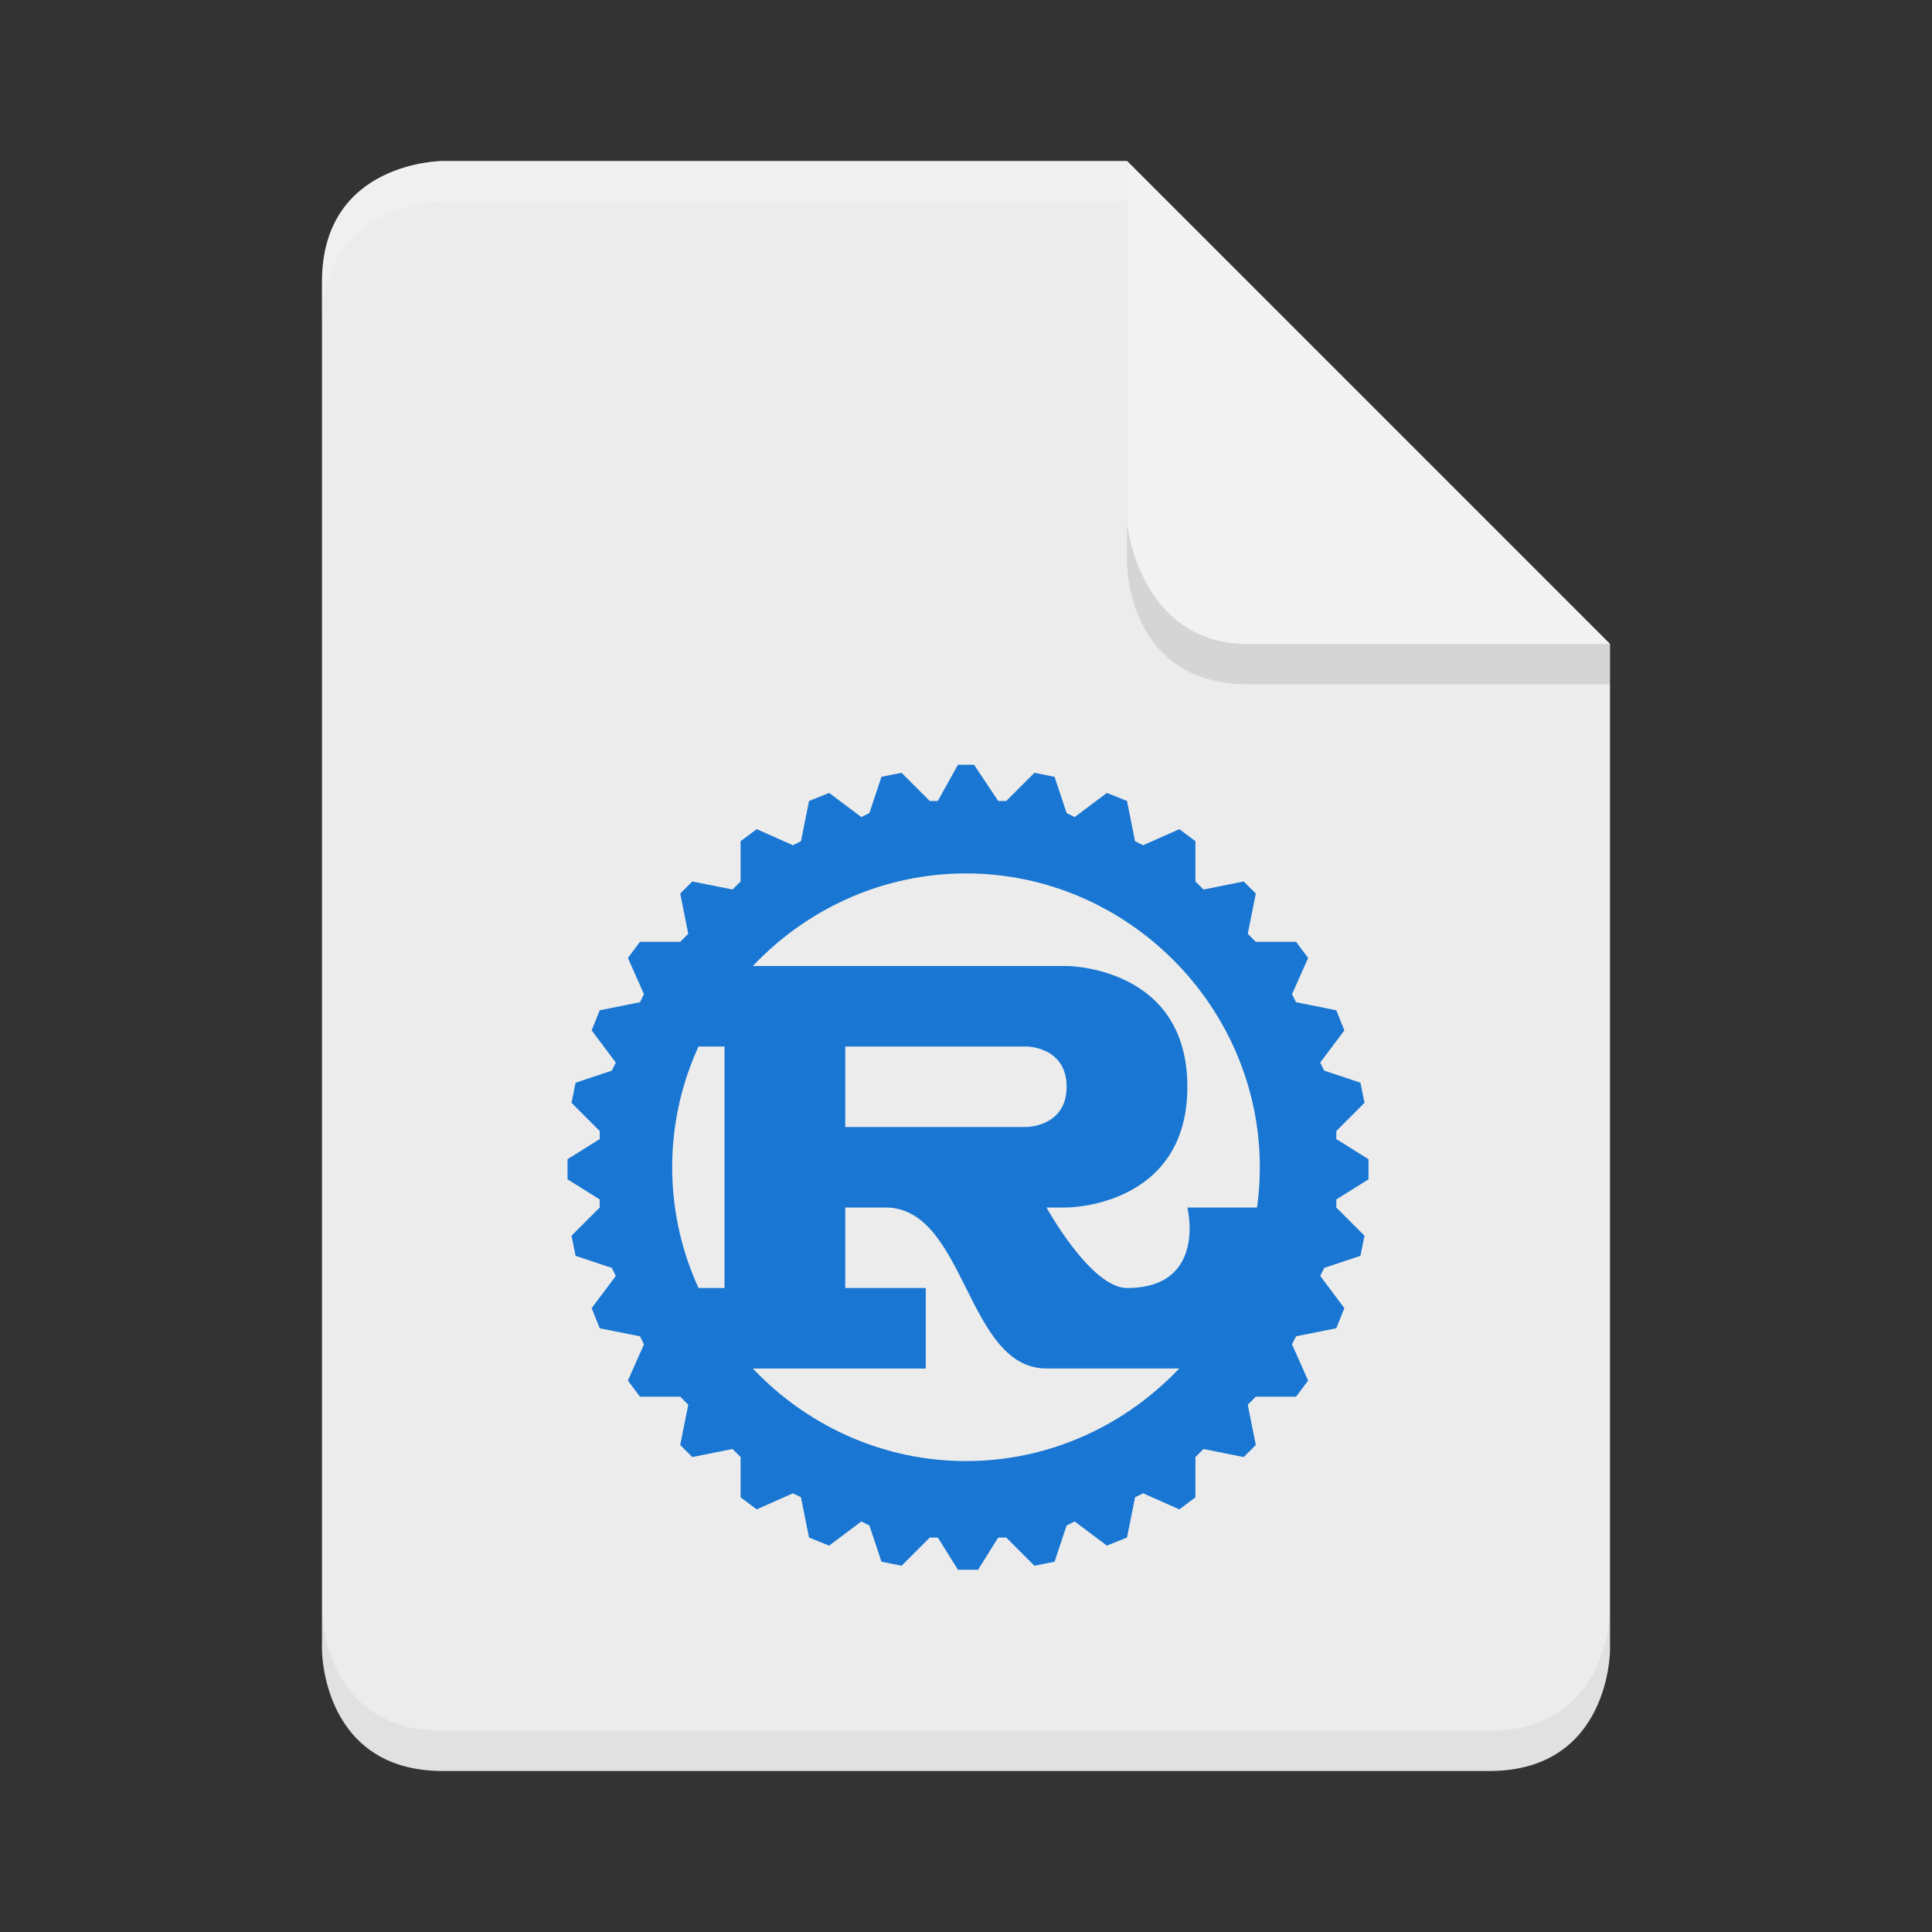 <svg height="48" width="48" xmlns="http://www.w3.org/2000/svg"><rect width="100%" height="100%" fill="#333333" stroke="none"/><path d="m11 4s-3 0-3 3v34s0 3 3 3h26c3 0 3-3 3-3v-25l-12-12z" fill="#ececec"/><path d="m28 4v10s0 3 3 3h9v-1z" opacity=".1"/><path d="m28 4v9s .3 3 3 3h9z" fill="#f2f2f2"/><path d="m11 4s-3 0-3 3v1c0-3 3-3 3-3h17v-1z" fill="#fff" opacity=".2"/><path d="m8 40v1s0 3 3 3h26c3 0 3-3 3-3v-1s0 3-3 3h-26c-3 0-3-3-3-3z" opacity=".05"/><path d="m23.8 19-.5.9h-.2l-.7-.7-.5.1-.3.9-.2.1-.8-.6-.5.2-.2 1-.2.1-.9-.4-.4.3v1l-.2.2-1-.2-.3.3.2 1-.2.2h-1l-.3.4.4.9-.1.2-1 .2-.2.5.6.8-.1.2-.9.3-.1.5.7.7v.2l-.8.5v.5l.8.5v.2l-.7.7.1.5.9.3.1.2-.6.8.2.5 1 .2.1.2-.4.9.3.4h1l .2.2-.2 1 .3.3 1-.2.2.2v1l .4.3.9-.4.2.1.2 1 .5.2.8-.6.2.1.3.9.5.1.7-.7h.2l.5.8h.5l.5-.8h.2l.7.7.5-.1.3-.9.2-.1.8.6.5-.2.2-1 .2-.1.9.4.4-.3v-1l .2-.2 1 .2.3-.3-.2-1 .2-.2h1l .3-.4-.4-.9.1-.2 1-.2.2-.5-.6-.8.1-.2.9-.3.1-.5-.7-.7v-.2l.8-.5v-.5l-.8-.5v-.2l.7-.7-.1-.5-.9-.3-.1-.2.6-.8-.2-.5-1-.2-.1-.2.4-.9-.3-.4h-1l-.2-.2.2-1-.3-.3-1 .2-.2-.2v-1l-.4-.3-.9.4-.2-.1-.2-1-.5-.2-.8.6-.2-.1-.3-.9-.5-.1-.7.7h-.2l-.6-.9zm.2 2.7c4 0 7.3 3.3 7.3 7.3s-3.3 7.3-7.3 7.3-7.3-3.3-7.3-7.3 3.3-7.3 7.3-7.3z" fill="#1976d2"/><path d="m16 24v2h2v6h-2v2h7v-2h-2v-2h1c2 0 2 4 4 4h4c2 0 2-4 2-4h-2.5s.5 2-1.5 2c-.9 0-2-2-2-2h .5s3 0 3-3-3-3-3-3zm5 2h4.5s1 0 1 1-1 1-1 1h-4.5z" fill="#1976d2"/></svg>